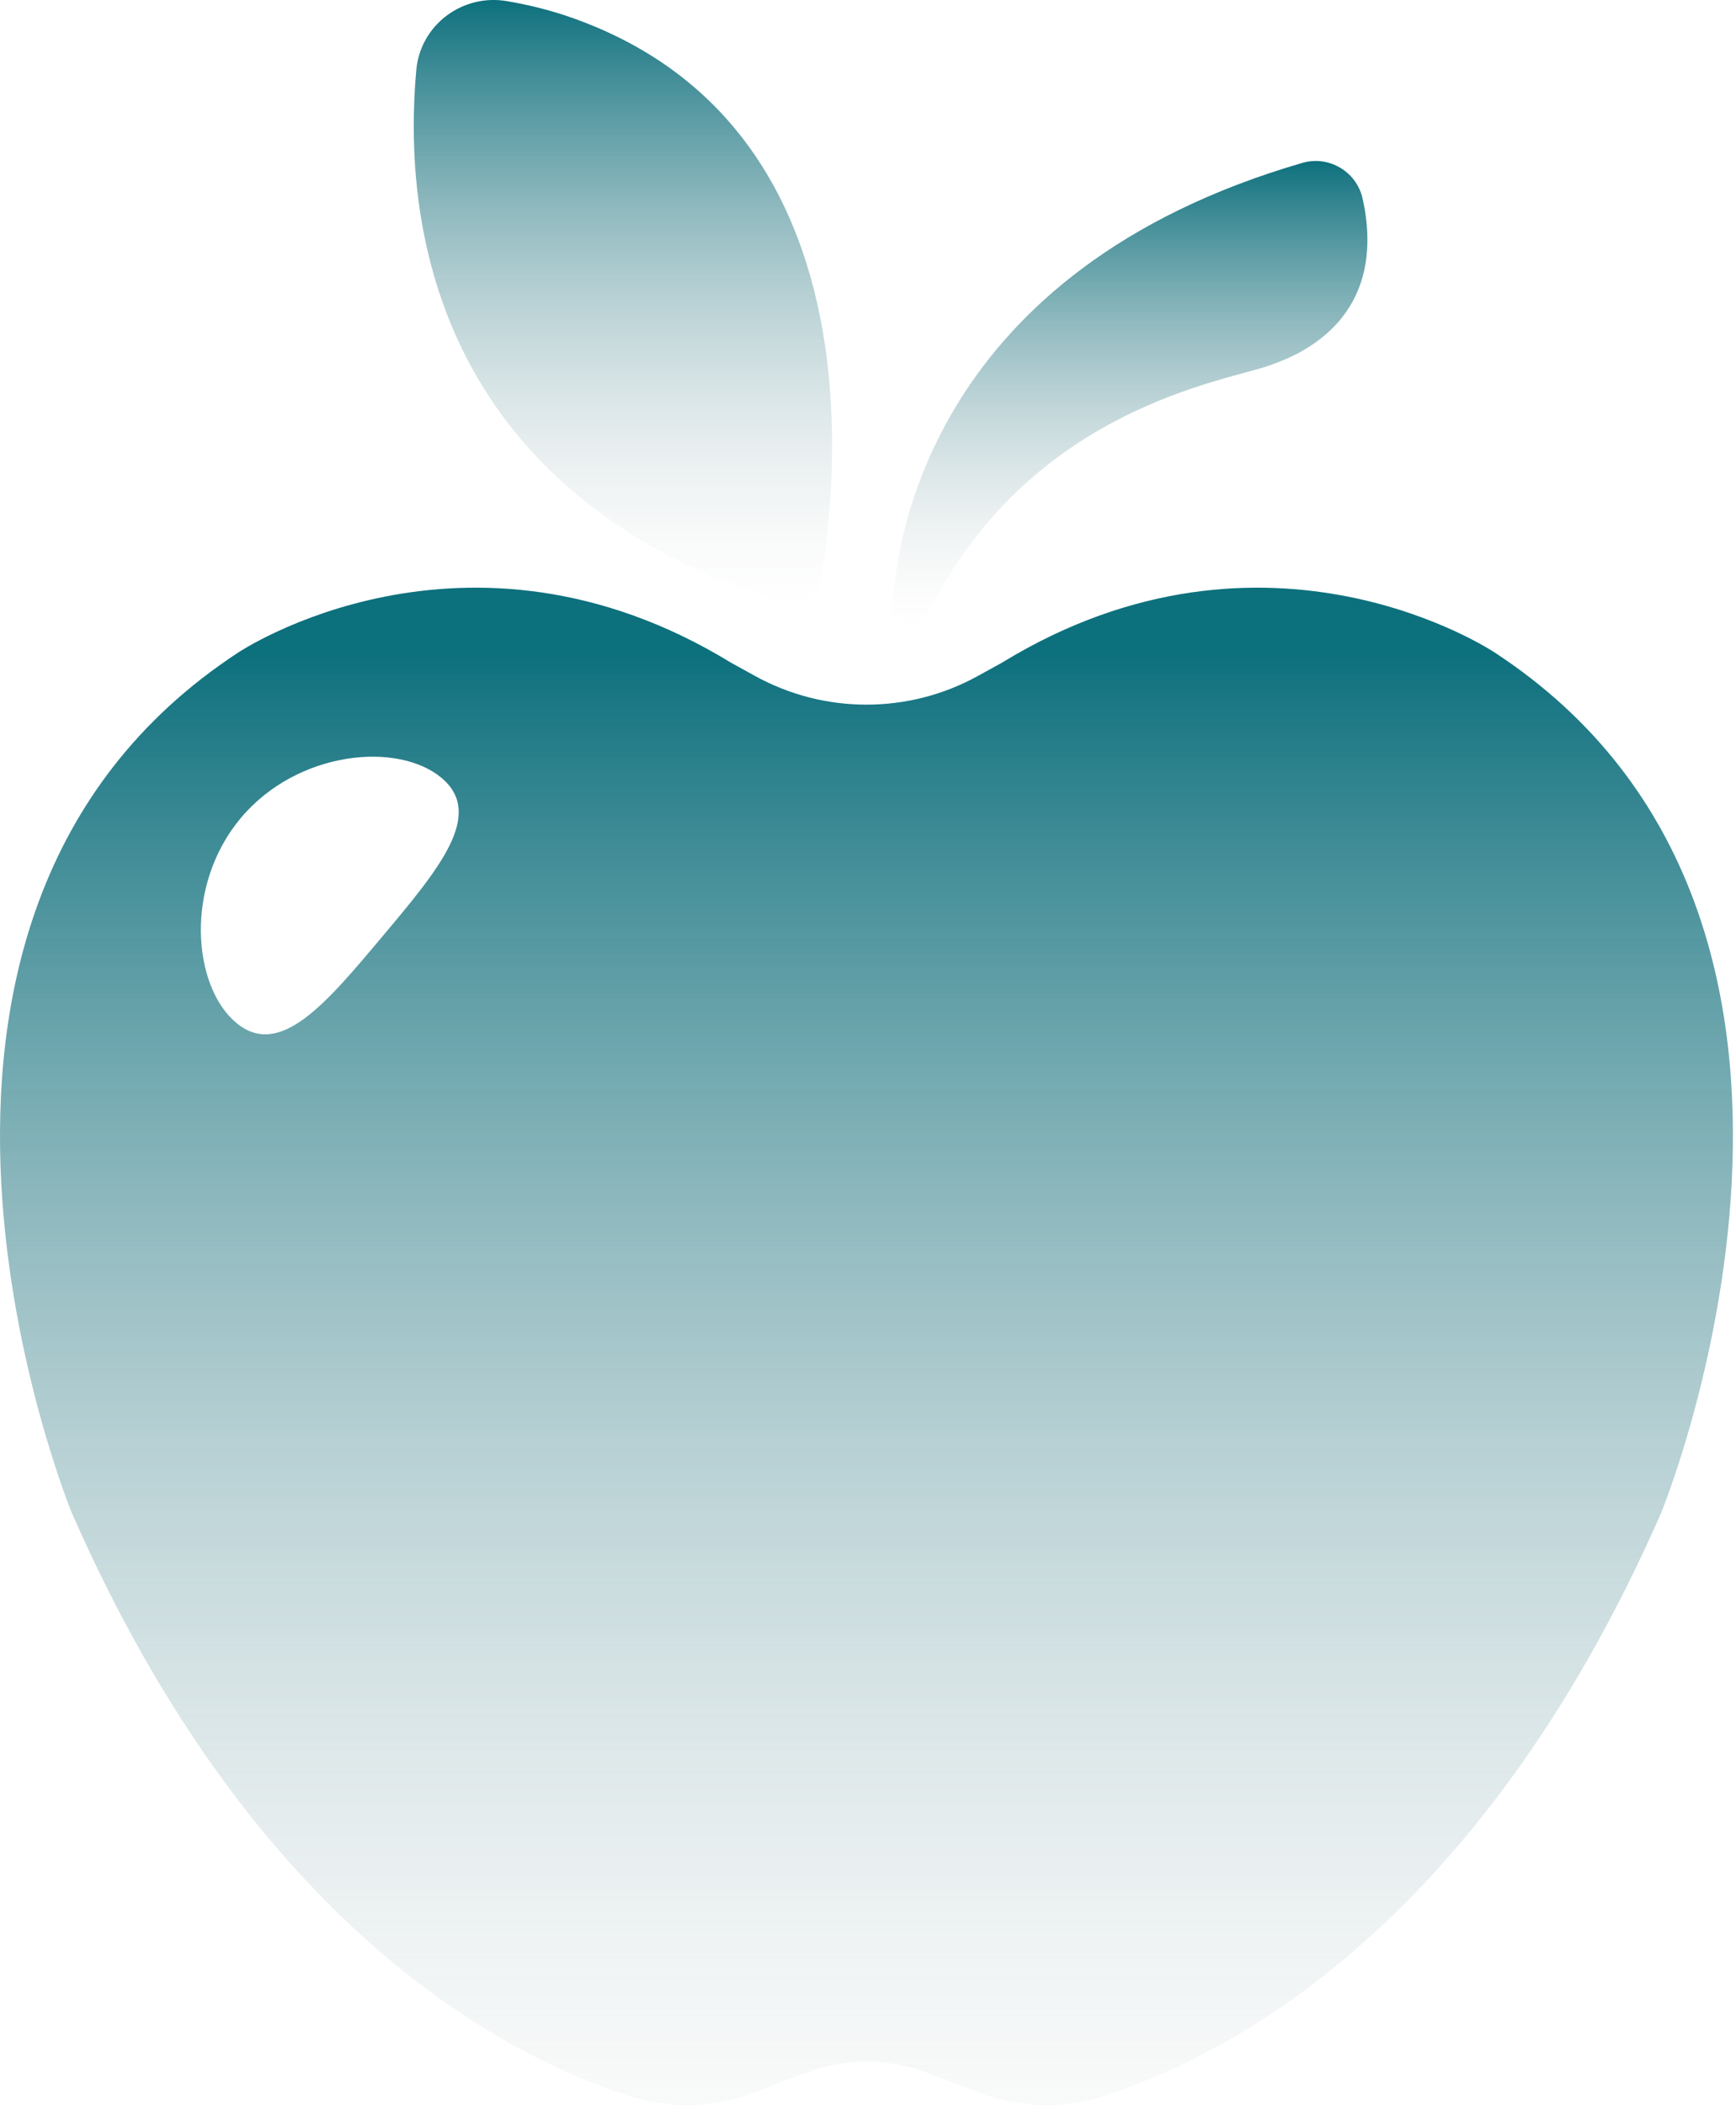 <?xml version="1.0" encoding="UTF-8" standalone="no"?><svg width='132' height='160' viewBox='0 0 132 160' fill='none' xmlns='http://www.w3.org/2000/svg'>
<path d='M59.7 45.912C60.902 46.294 62.164 45.526 62.379 44.283C63.762 36.285 66.507 9.63 43.682 1.419C42.044 0.829 40.348 0.395 38.633 0.102C38.611 0.098 38.589 0.094 38.566 0.09C35.168 -0.503 31.96 1.891 31.652 5.327C30.634 16.663 32.801 37.376 59.7 45.911L59.7 45.912Z' fill='url(#paint0_linear_411_187)'/>
<path d='M69.052 47.601C69.562 47.674 70.134 47.488 70.358 47.024C78.105 30.972 93.277 28.975 96.601 27.752C97.421 27.451 98.225 27.123 98.985 26.692C104.389 23.623 104.383 18.509 103.602 15.072C103.138 13.035 101.04 11.797 99.034 12.379C70.962 20.529 68.084 40.922 67.884 46.191C67.857 46.893 68.357 47.502 69.052 47.601Z' fill='url(#paint1_linear_411_187)'/>
<path d='M113.656 49.596C113.656 49.596 96.397 38.003 76.182 50.367L74.361 51.371C69.084 54.284 62.682 54.283 57.405 51.371L55.585 50.367C35.37 38.003 18.11 49.596 18.11 49.596C-13.049 69.991 5.452 114.962 5.452 114.962C19.445 146.889 38.941 156.525 48.119 159.377C51.052 160.289 54.2 160.198 57.076 159.118L61.4 157.495C64.291 156.41 67.477 156.41 70.368 157.495L74.692 159.118C77.568 160.198 80.715 160.288 83.649 159.377C92.826 156.525 112.322 146.889 126.316 114.962C126.316 114.962 144.815 69.991 113.657 49.596H113.656ZM29.059 71.193C24.744 76.329 21.253 80.499 17.948 77.724C14.645 74.948 13.999 67.303 18.314 62.166C22.629 57.03 30.271 56.347 33.575 59.123C36.879 61.899 33.374 66.057 29.059 71.193Z' fill='url(#paint2_linear_411_187)'/>
<defs>
<linearGradient id='paint0_linear_411_187' x1='47.365' y1='0' x2='47.365' y2='46.01' gradientUnits='userSpaceOnUse'>
<stop stop-color='#0D707D'/>
<stop offset='1' stop-color='#D9D9D9' stop-opacity='0'/>
</linearGradient>
<linearGradient id='paint1_linear_411_187' x1='85.928' y1='12.235' x2='85.928' y2='47.617' gradientUnits='userSpaceOnUse'>
<stop stop-color='#0D707D'/>
<stop offset='1' stop-color='#D9D9D9' stop-opacity='0'/>
</linearGradient>
<linearGradient id='paint2_linear_411_187' x1='65.884' y1='49.6' x2='65.884' y2='172.8' gradientUnits='userSpaceOnUse'>
<stop stop-color='#0D707D'/>
<stop offset='1' stop-color='#D9D9D9' stop-opacity='0'/>
</linearGradient>
</defs>
</svg>
